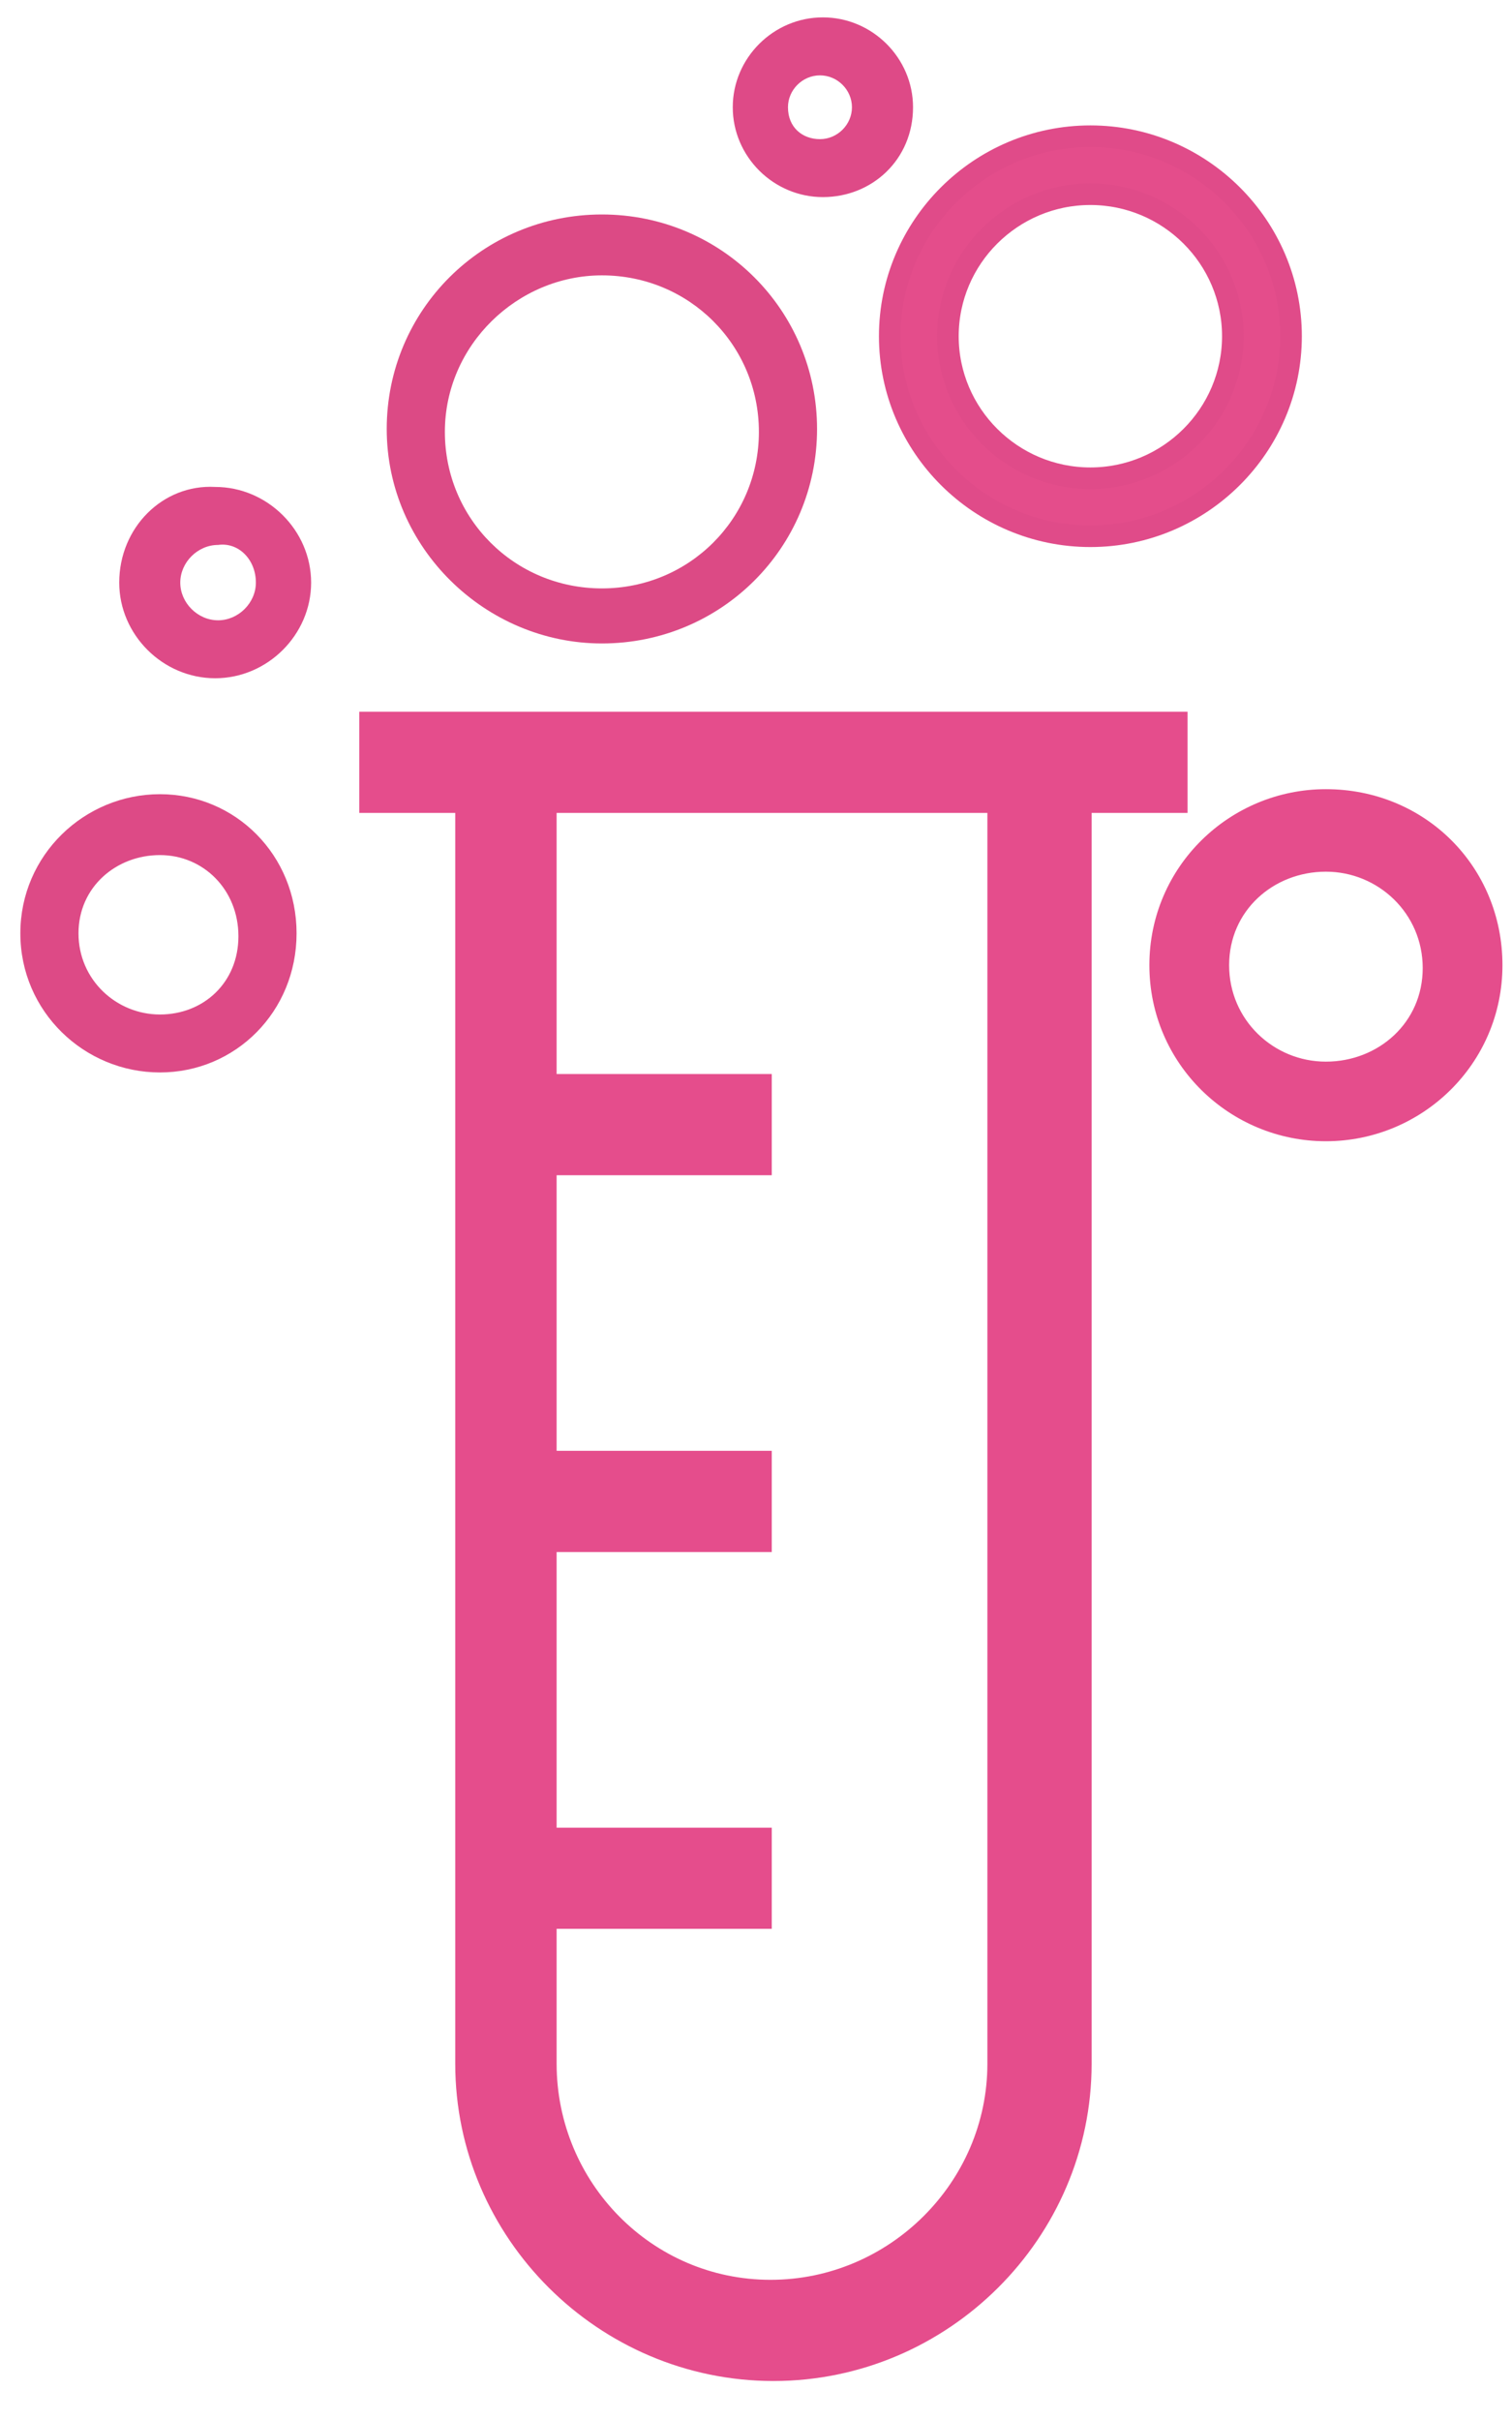 <?xml version="1.0" encoding="UTF-8"?>
<svg width="35px" height="56px" viewBox="0 0 35 56" version="1.1" xmlns="http://www.w3.org/2000/svg" xmlns:xlink="http://www.w3.org/1999/xlink">
    <!-- Generator: Sketch 46.2 (44496) - http://www.bohemiancoding.com/sketch -->
    <title>Group 8</title>
    <desc>Created with Sketch.</desc>
    <defs></defs>
    <g id="Page-1" stroke="none" stroke-width="1" fill="none" fill-rule="evenodd">
        <g id="Group-8" fill-rule="nonzero">
            <g id="noun_1124280_cc">
                <g id="Group">
                    <path d="M24.769,47.756 L24.769,18.311 L26.99,18.311 L26.99,16.97 L8.817,16.97 L8.817,18.311 L11.038,18.311 L11.038,47.756 C11.038,51.512 14.135,54.598 17.904,54.598 C21.673,54.598 24.769,51.512 24.769,47.756 Z M12.385,47.756 L12.385,44.134 L17.365,44.134 L17.365,42.793 L12.385,42.793 L12.385,35.415 L17.365,35.415 L17.365,34.073 L12.385,34.073 L12.385,26.695 L17.365,26.695 L17.365,25.354 L12.385,25.354 L12.385,18.311 L23.356,18.311 L23.356,47.756 C23.356,50.774 20.865,53.256 17.837,53.256 C14.808,53.256 12.385,50.774 12.385,47.756 Z" id="Shape" stroke="#E54D8C" fill="#E54D8C"></path>
                    <path d="M13.933,14.89 C16.692,14.89 18.913,12.677 18.913,9.927 C18.913,7.177 16.692,4.963 13.933,4.963 C11.173,4.963 8.952,7.177 8.952,9.927 C8.952,12.677 11.24,14.89 13.933,14.89 Z M13.933,6.372 C15.952,6.372 17.567,7.982 17.567,9.994 C17.567,12.006 15.952,13.616 13.933,13.616 C11.913,13.616 10.298,12.006 10.298,9.994 C10.298,7.982 11.981,6.372 13.933,6.372 Z" id="Shape" fill="#DC4A85"></path>
                    <path d="M25.24,12.409 C27.798,12.409 29.885,10.329 29.885,7.78 C29.885,5.232 27.798,3.152 25.24,3.152 C22.683,3.152 20.596,5.232 20.596,7.78 C20.596,10.329 22.683,12.409 25.24,12.409 Z M25.24,4.494 C27.058,4.494 28.538,5.97 28.538,7.78 C28.538,9.591 27.058,11.067 25.24,11.067 C23.423,11.067 21.942,9.591 21.942,7.78 C21.942,5.97 23.423,4.494 25.24,4.494 Z" id="Shape" stroke="#E04B89" stroke-width="0.5" fill="#E44D8B"></path>
                    <path d="M2.76,13.482 C2.76,14.689 3.769,15.695 4.981,15.695 C6.192,15.695 7.202,14.689 7.202,13.482 C7.202,12.274 6.192,11.268 4.981,11.268 C3.769,11.201 2.76,12.207 2.76,13.482 Z M5.923,13.482 C5.923,13.951 5.519,14.354 5.048,14.354 C4.577,14.354 4.173,13.951 4.173,13.482 C4.173,13.012 4.577,12.61 5.048,12.61 C5.519,12.543 5.923,12.945 5.923,13.482 Z" id="Shape" fill="#DE4A87"></path>
                    <path d="M30.692,26.159 C32.779,26.159 34.529,24.482 34.529,22.335 C34.529,20.189 32.846,18.512 30.692,18.512 C28.606,18.512 26.856,20.189 26.856,22.335 C26.856,24.482 28.606,26.159 30.692,26.159 Z M30.692,19.921 C32.038,19.921 33.183,20.994 33.183,22.402 C33.183,23.811 32.038,24.817 30.692,24.817 C29.346,24.817 28.202,23.744 28.202,22.335 C28.202,20.927 29.346,19.921 30.692,19.921 Z" id="Shape" stroke="#E54D8C" stroke-width="0.5" fill="#E54D8C"></path>
                    <path d="M21.135,2.482 C21.135,1.341 20.192,0.402 19.048,0.402 C17.904,0.402 16.962,1.341 16.962,2.482 C16.962,3.622 17.904,4.561 19.048,4.561 C20.192,4.561 21.135,3.689 21.135,2.482 Z M18.24,2.482 C18.24,2.079 18.577,1.744 18.981,1.744 C19.385,1.744 19.721,2.079 19.721,2.482 C19.721,2.884 19.385,3.22 18.981,3.22 C18.577,3.22 18.24,2.951 18.24,2.482 Z" id="Shape" fill="#DE4A87"></path>
                    <path d="M3.702,24.817 C5.452,24.817 6.865,23.409 6.865,21.598 C6.865,19.787 5.452,18.378 3.702,18.378 C1.952,18.378 0.471,19.787 0.471,21.598 C0.471,23.409 1.952,24.817 3.702,24.817 Z M3.702,19.787 C4.712,19.787 5.519,20.591 5.519,21.665 C5.519,22.738 4.712,23.476 3.702,23.476 C2.692,23.476 1.817,22.671 1.817,21.598 C1.817,20.524 2.692,19.787 3.702,19.787 Z" id="Shape" fill="#DD4A86"></path>
                </g>
            </g>
        </g>
    </g>
</svg>